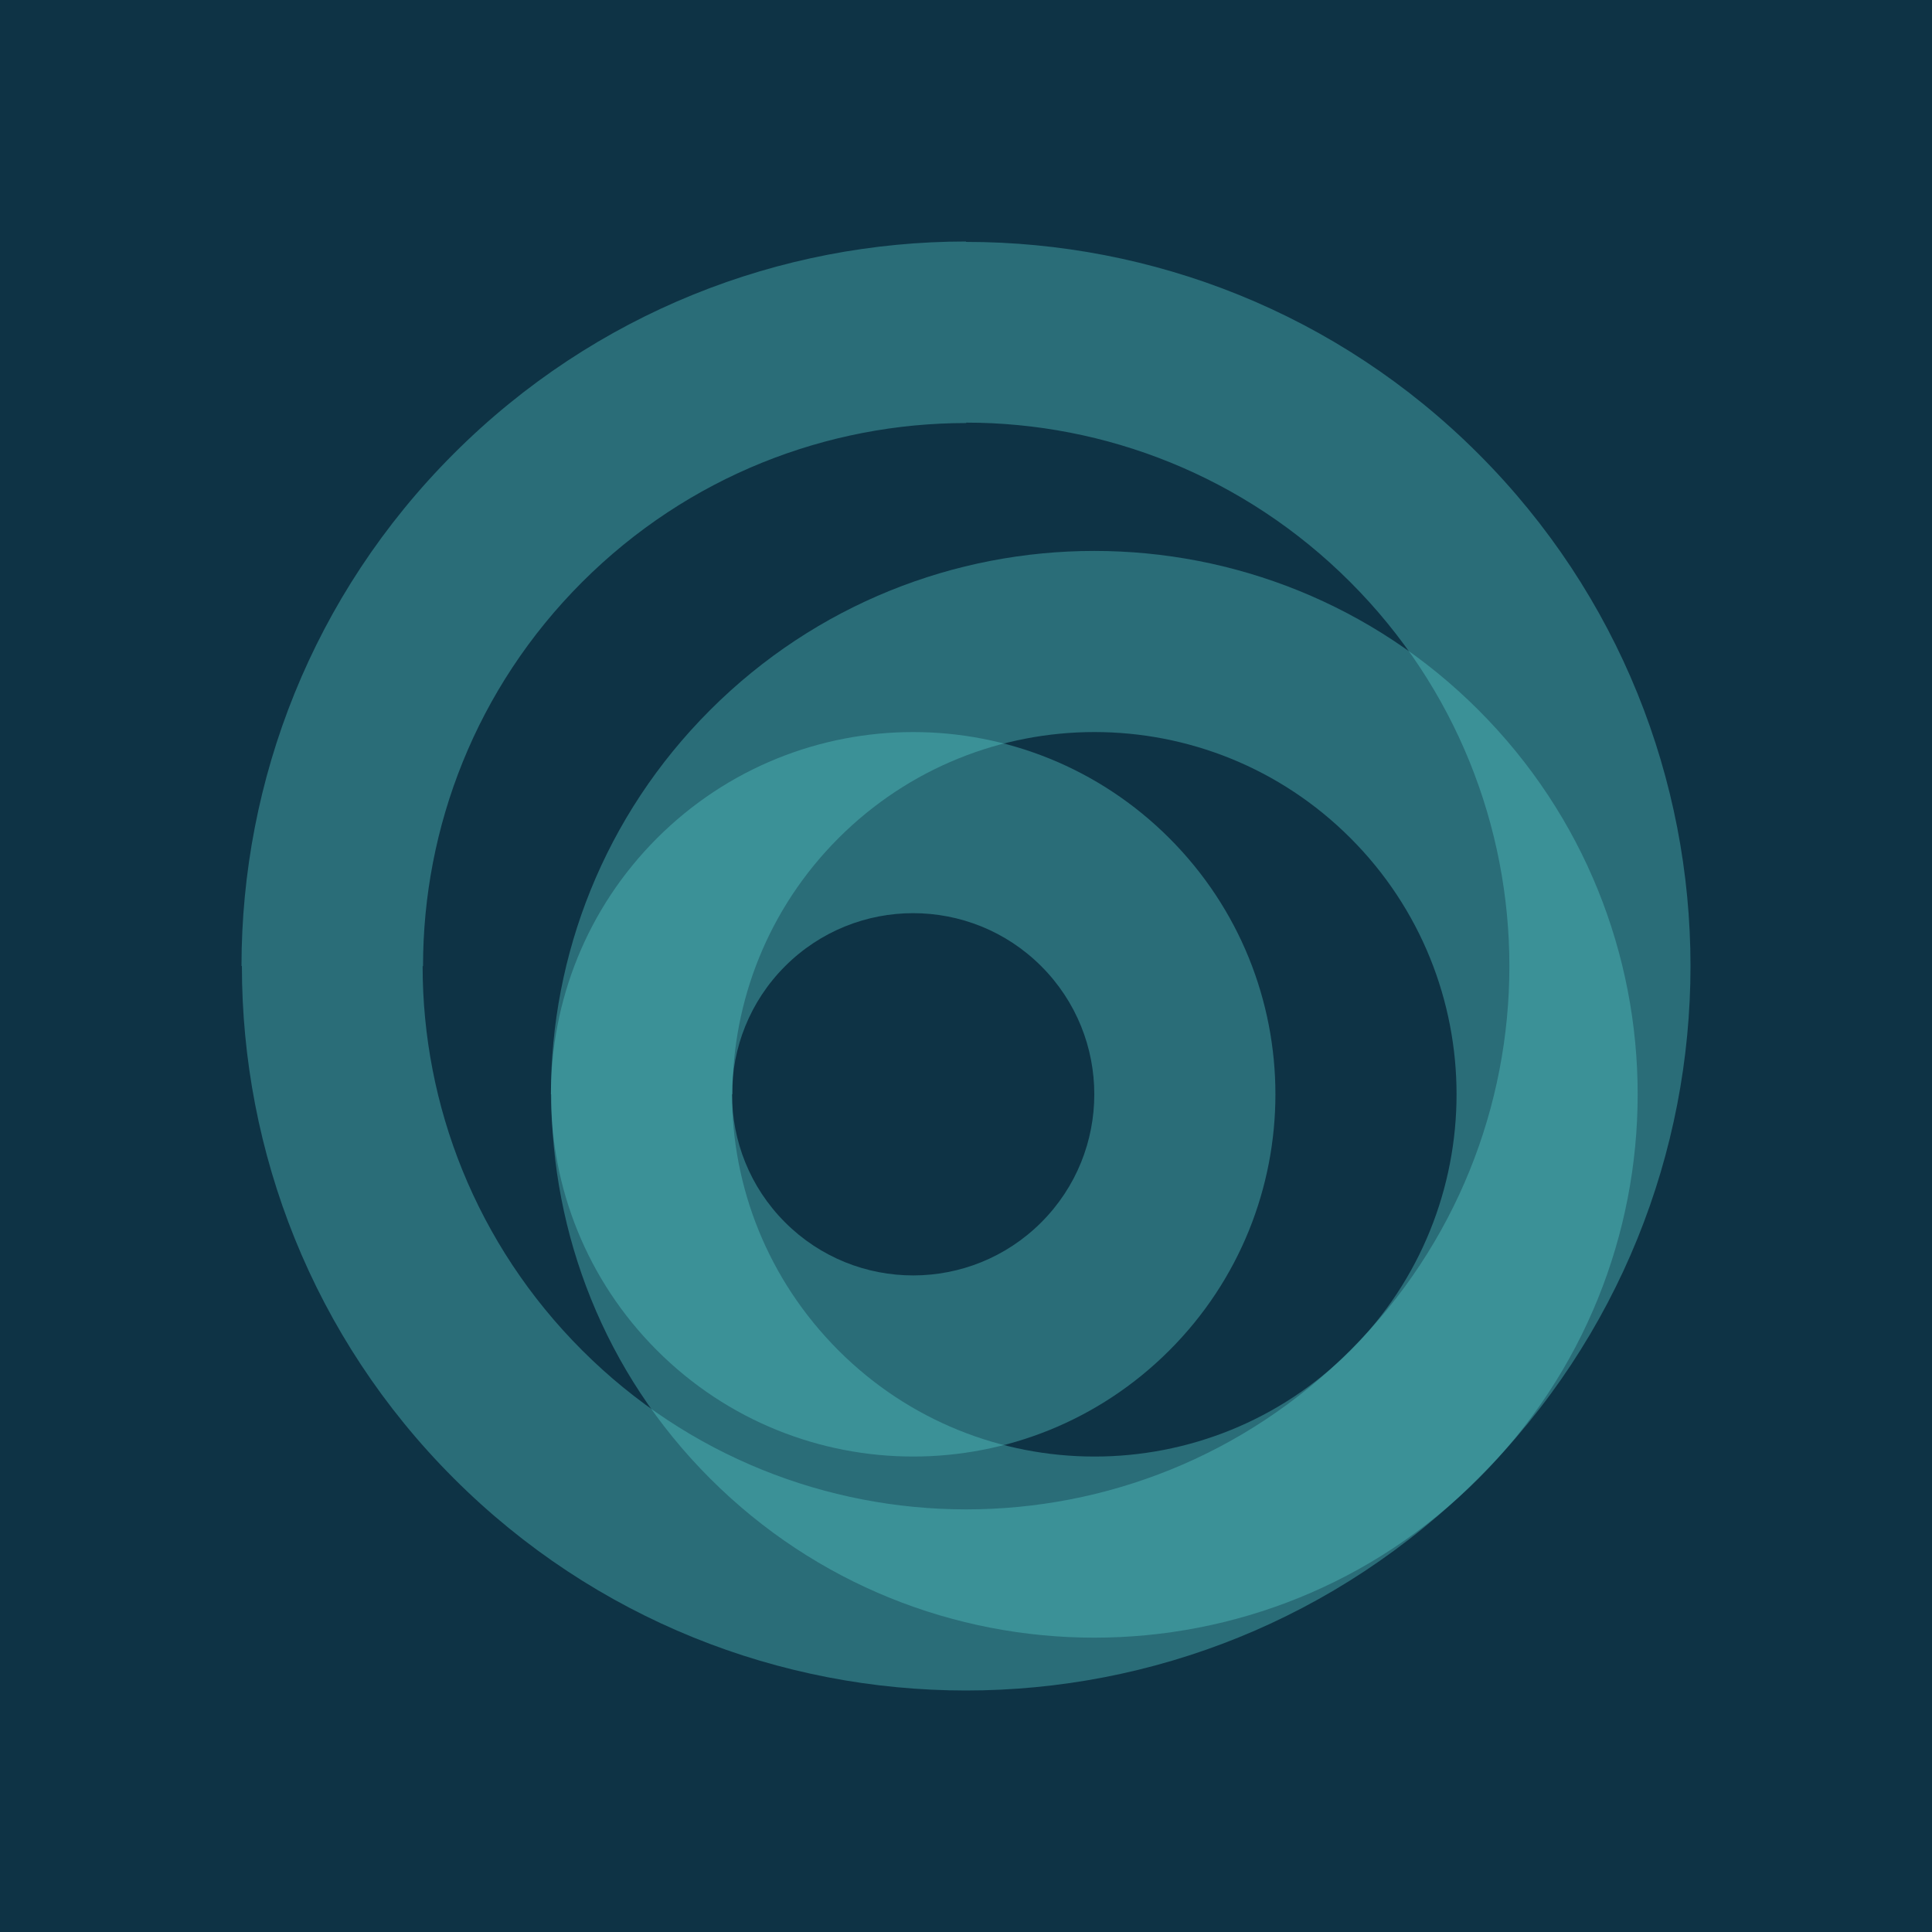 <svg width="1024" height="1024" viewBox="0 0 1024 1024" fill="none" xmlns="http://www.w3.org/2000/svg">
<g id="Icon">
<rect id="Background" width="1024" height="1024" fill="#0E3345"/>
<g id="Logo">
<g id="Primary">
<path id="inner" fill-rule="evenodd" clip-rule="evenodd" d="M483.997 676C459.425 676 434.853 666.626 416.111 647.884C397.368 629.142 388 604.571 388 580C388 555.429 397.375 530.858 416.111 512.11C434.853 493.374 459.425 484 483.997 484C508.575 484 533.147 493.374 551.889 512.11C570.632 530.858 580 555.429 580 580C580 604.571 570.632 629.142 551.889 647.884C533.147 666.626 508.575 676 483.997 676ZM483.997 772C533.131 772 582.265 753.257 619.761 715.766C657.252 678.269 676 629.135 676 580C676 530.871 657.252 481.736 619.761 444.24C582.265 406.748 533.131 388 483.997 388C434.869 388 385.735 406.748 348.239 444.24C310.748 481.736 292 530.871 292 580C292 629.135 310.748 678.269 348.239 715.766C385.735 753.257 434.869 772 483.997 772Z" fill="#57CBCC" fill-opacity="0.38"/>
<path id="outer" fill-rule="evenodd" clip-rule="evenodd" d="M308.535 715.681C252.175 659.326 224 585.656 224 512.109H224.218C224.218 438.422 252.325 364.741 308.535 308.531C364.745 252.32 438.426 224.218 512.112 224.218V224C585.658 224 659.327 252.175 715.682 308.531C771.892 364.741 800 438.422 800 512.109C800 585.795 771.898 659.471 715.682 715.681C659.472 771.898 585.792 800 512.112 800C438.426 800 364.745 771.898 308.535 715.681ZM512.003 896C610.268 896 708.544 858.508 783.523 783.528C858.508 708.543 896 610.266 896 512C896 413.734 858.508 315.457 783.523 240.477C708.678 165.632 610.397 128.204 512.003 128.209V128C413.732 128 315.456 165.487 240.477 240.477C165.492 315.457 128 413.734 128 512H128.209C128.209 610.4 165.632 708.683 240.477 783.528C315.456 858.508 413.732 896 512.003 896Z" fill="#57CBCC" fill-opacity="0.38"/>
<path id="middle" fill-rule="evenodd" clip-rule="evenodd" d="M444.427 715.77C406.811 678.13 388 629.003 388 580H388.231C388.231 530.861 406.965 481.715 444.427 444.23C481.895 406.745 531.004 388 580.113 388C629.228 388 678.337 406.745 715.798 444.23C753.266 481.715 772 530.861 772 580C772 629.145 753.266 678.285 715.798 715.77C678.337 753.255 629.228 772 580.113 772C531.004 772 481.895 753.255 444.427 715.77ZM579.997 868C653.7 868 727.402 839.88 783.641 783.641C839.88 727.402 868 653.694 868 579.997C868 506.3 839.88 432.592 783.641 376.359C727.402 320.12 653.7 292 579.997 292C506.3 292 432.598 320.12 376.359 376.359C320.12 432.592 292 506.3 292 579.997H292.214C292.214 653.832 320.263 727.545 376.359 783.641C432.598 839.88 506.3 868 579.997 868Z" fill="#57CBCC" fill-opacity="0.38"/>
</g>
</g>
</g>
</svg>
